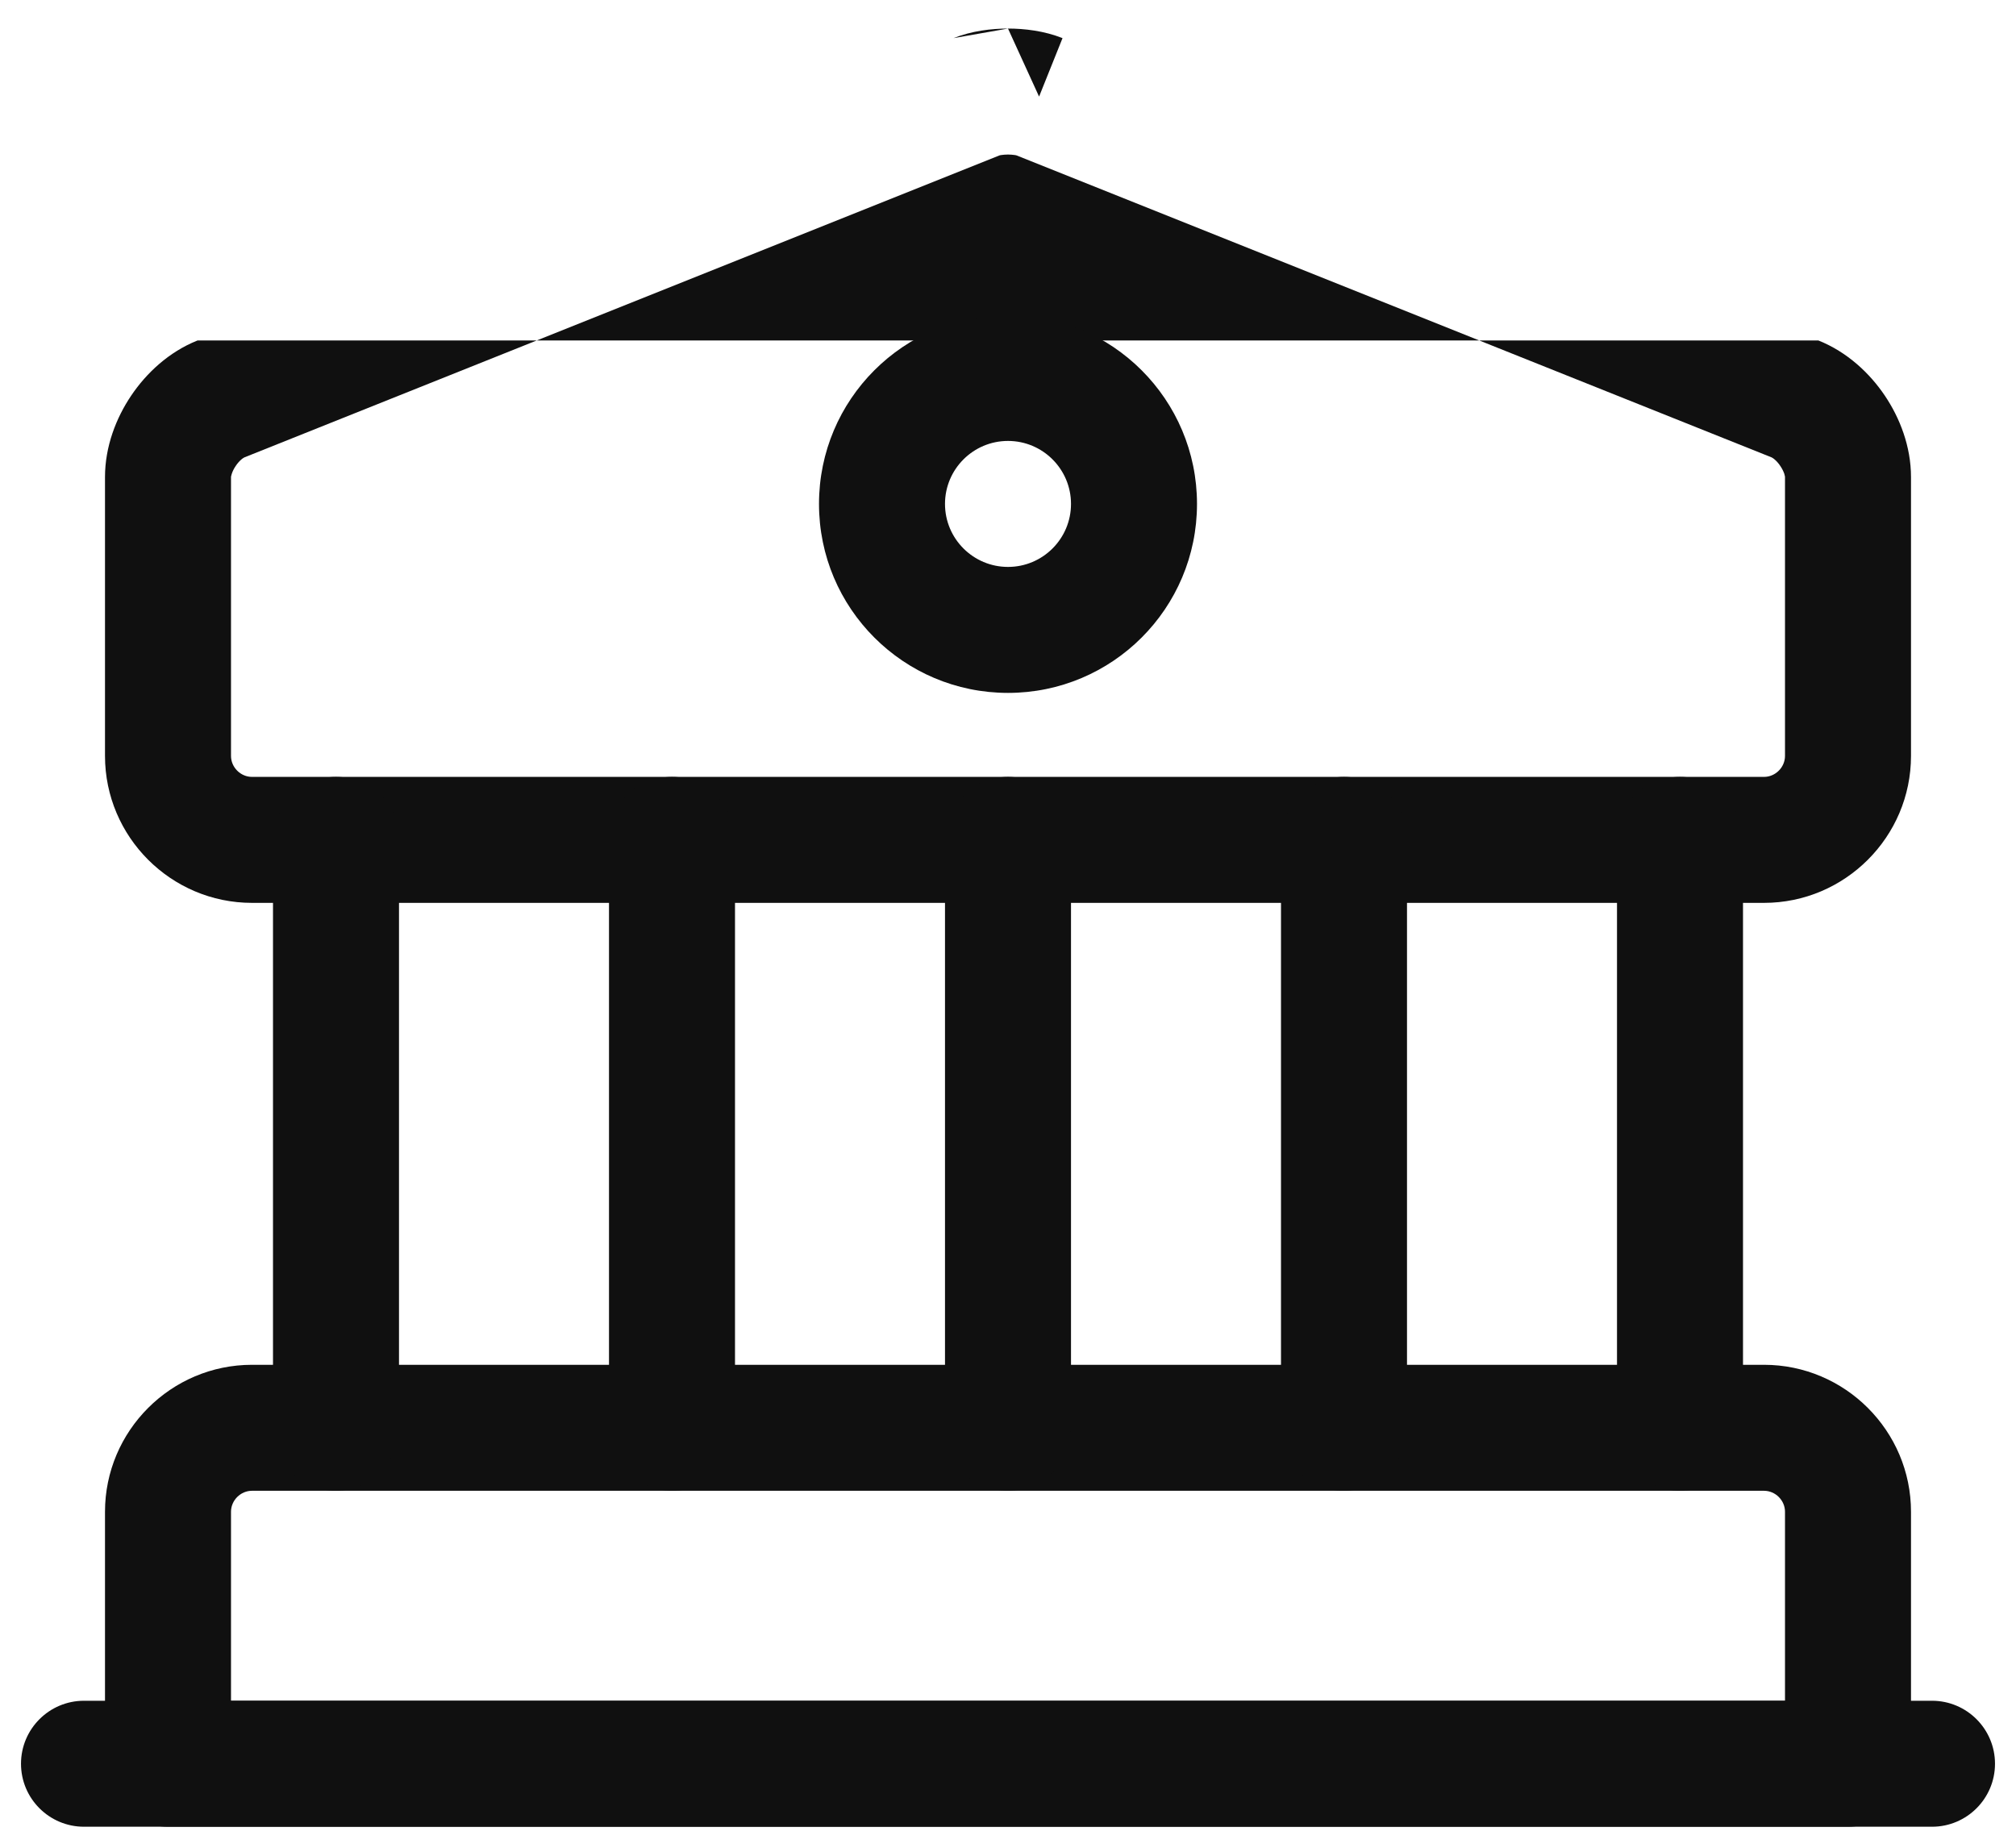 <svg width="24" height="22" viewBox="0 0 24 22" fill="none" xmlns="http://www.w3.org/2000/svg">
<path fill-rule="evenodd" clip-rule="evenodd" d="M11.902 1.849L2.909 5.446C2.909 5.446 2.905 5.448 2.899 5.452C2.892 5.456 2.883 5.462 2.873 5.471C2.851 5.49 2.827 5.516 2.806 5.548C2.784 5.58 2.769 5.612 2.76 5.639C2.751 5.665 2.75 5.679 2.75 5.68C2.75 5.68 2.75 5.68 2.75 5.68V9C2.75 9.136 2.864 9.25 3 9.25H21C21.136 9.25 21.25 9.136 21.25 9V5.68C21.25 5.681 21.25 5.667 21.241 5.639C21.231 5.612 21.216 5.58 21.194 5.548C21.173 5.516 21.149 5.49 21.127 5.471C21.117 5.462 21.108 5.456 21.101 5.452C21.095 5.448 21.091 5.446 21.091 5.446L12.098 1.849C12.096 1.849 12.09 1.847 12.081 1.846C12.06 1.843 12.032 1.84 12 1.84C11.968 1.84 11.94 1.843 11.919 1.846C11.91 1.847 11.904 1.849 11.902 1.849ZM12 0.34C12.194 0.34 12.431 0.367 12.649 0.454L12.37 1.15M12 0.34C11.806 0.34 11.569 0.367 11.351 0.454L12 0.34ZM11.351 0.454L2.351 4.054L11.351 0.454ZM21.648 4.054L21.37 4.75L21.648 4.054C21.991 4.191 22.259 4.444 22.438 4.71C22.617 4.975 22.75 5.316 22.75 5.68V9C22.75 9.964 21.964 10.75 21 10.75H3C2.036 10.75 1.25 9.964 1.25 9V5.68C1.25 5.316 1.383 4.975 1.562 4.71C1.741 4.444 2.008 4.191 2.351 4.054L2.351 4.054M21.648 4.054L12.649 0.454L21.648 4.054Z" fill="#101010"/>
<path fill-rule="evenodd" clip-rule="evenodd" d="M3 17.75C2.864 17.75 2.75 17.864 2.75 18V20.25H21.25V18C21.25 17.864 21.136 17.75 21 17.75H3ZM1.25 18C1.25 17.036 2.036 16.25 3 16.25H21C21.964 16.25 22.75 17.036 22.75 18V21C22.75 21.414 22.414 21.75 22 21.75H2C1.586 21.75 1.25 21.414 1.25 21V18Z" fill="#101010"/>
<path fill-rule="evenodd" clip-rule="evenodd" d="M4 9.25C4.414 9.25 4.75 9.586 4.75 10V17C4.75 17.414 4.414 17.75 4 17.75C3.586 17.75 3.25 17.414 3.25 17V10C3.25 9.586 3.586 9.25 4 9.25Z" fill="#101010"/>
<path fill-rule="evenodd" clip-rule="evenodd" d="M8 9.25C8.414 9.25 8.75 9.586 8.75 10V17C8.75 17.414 8.414 17.75 8 17.75C7.586 17.75 7.25 17.414 7.25 17V10C7.25 9.586 7.586 9.25 8 9.25Z" fill="#101010"/>
<path fill-rule="evenodd" clip-rule="evenodd" d="M12 9.25C12.414 9.25 12.75 9.586 12.75 10V17C12.75 17.414 12.414 17.75 12 17.75C11.586 17.75 11.25 17.414 11.25 17V10C11.25 9.586 11.586 9.25 12 9.25Z" fill="#101010"/>
<path fill-rule="evenodd" clip-rule="evenodd" d="M16 9.25C16.414 9.25 16.75 9.586 16.75 10V17C16.75 17.414 16.414 17.75 16 17.75C15.586 17.75 15.25 17.414 15.25 17V10C15.25 9.586 15.586 9.25 16 9.25Z" fill="#101010"/>
<path fill-rule="evenodd" clip-rule="evenodd" d="M20 9.25C20.414 9.25 20.75 9.586 20.75 10V17C20.75 17.414 20.414 17.75 20 17.75C19.586 17.75 19.25 17.414 19.25 17V10C19.25 9.586 19.586 9.25 20 9.25Z" fill="#101010"/>
<path fill-rule="evenodd" clip-rule="evenodd" d="M0.25 21C0.25 20.586 0.586 20.25 1 20.25H23C23.414 20.25 23.75 20.586 23.75 21C23.75 21.414 23.414 21.75 23 21.75H1C0.586 21.75 0.25 21.414 0.25 21Z" fill="#101010"/>
<path fill-rule="evenodd" clip-rule="evenodd" d="M12 5.25C11.586 5.25 11.25 5.586 11.25 6C11.25 6.414 11.586 6.75 12 6.75C12.414 6.75 12.75 6.414 12.75 6C12.75 5.586 12.414 5.25 12 5.25ZM9.75 6C9.75 4.757 10.757 3.75 12 3.75C13.243 3.75 14.25 4.757 14.25 6C14.25 7.243 13.243 8.25 12 8.25C10.757 8.25 9.75 7.243 9.75 6Z" fill="#101010"/>
</svg>
